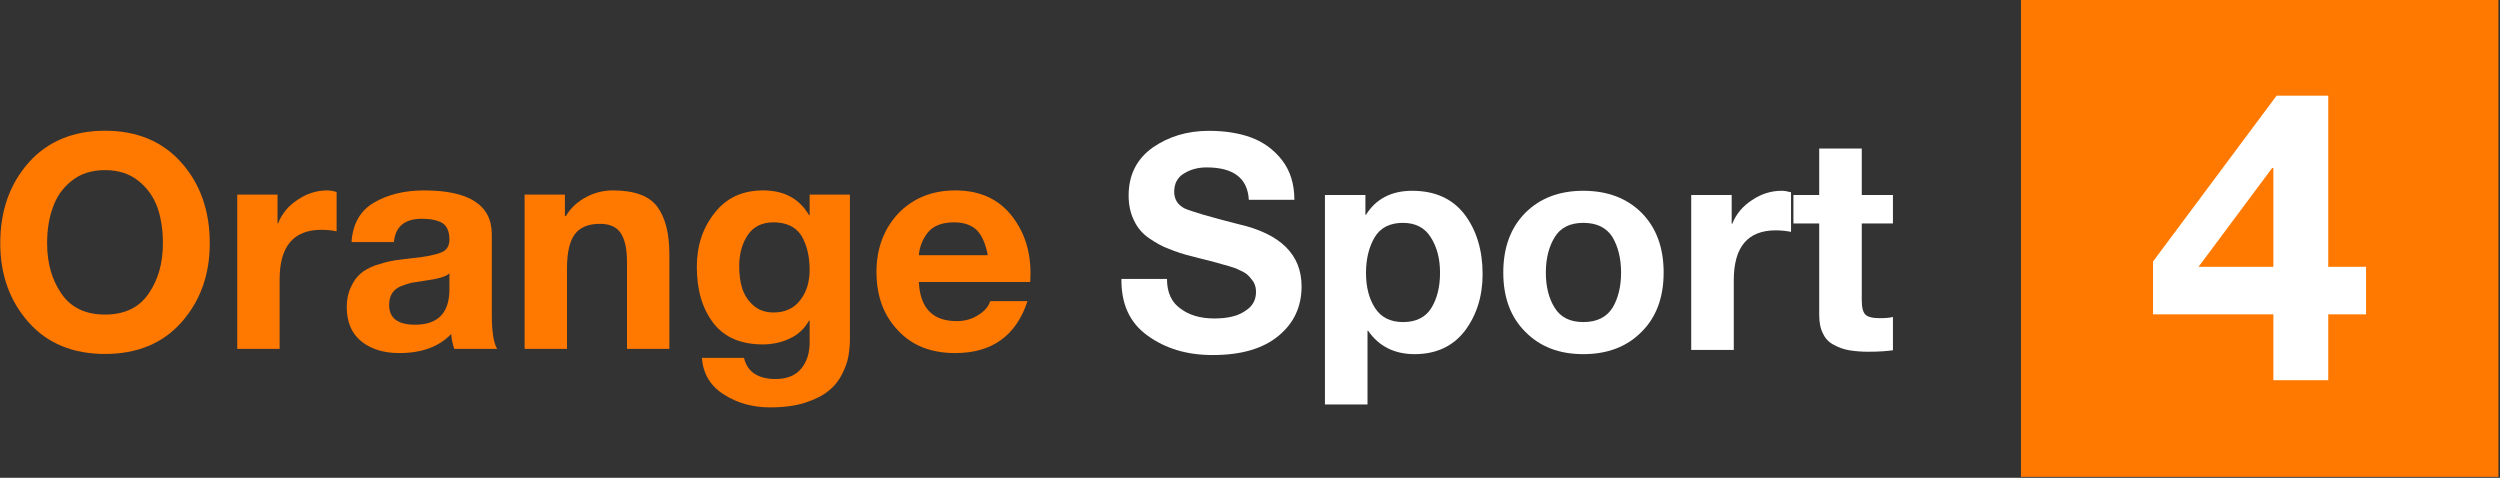 <svg clip-rule="evenodd" fill-rule="evenodd" stroke-linejoin="round" stroke-miterlimit="2" Googl="true" version="1.1" viewBox="0 0 800 152.89" xml:space="preserve" xmlns="http://www.w3.org/2000/svg">
    <rect x="0" y="0" width="800" height="152.89" fill="#333333" stroke="none"/>
    <g transform="matrix(1.182 0 0 1.182 -1200 -695.04)">
        <g transform="matrix(.56 0 0 .56 817.35 350.66)">
            <g transform="matrix(1.092 0 0 1.092 47.525 -210.03)">
                <g transform="matrix(.95 0 0 .95 83.59 16.491)">
                    <path d="m1148.6 593.38h222.52v222.52h-222.52z" fill="#ff7900"/>
                </g>
                <g transform="matrix(.861 0 0 .861 913.5 359.67)">
                    <g transform="matrix(209.03 0 0 209.03 368.01 451.96)">
                        <path d="m0.016-0.162v-0.13l0.304-0.408h0.127v0.421h0.093v0.117h-0.093v0.162h-0.135v-0.162zm0.112-0.117h0.184v-0.243h-3e-3z" fill="#fff" fill-rule="nonzero"/>
                    </g>
                </g>
            </g>
            <g transform="matrix(1.494 0 0 1.494 -391.47 -484.78)">
                <g transform="matrix(.462 0 0 .462 324.94 512.28)">
                    <g transform="matrix(209.03 0 0 209.03 368.01 451.96)">
                        <path d="m0.038-0.354c0-0.109 0.032-0.199 0.095-0.27s0.149-0.107 0.256-0.107 0.193 0.036 0.256 0.107 0.095 0.161 0.095 0.27c0 0.106-0.032 0.194-0.095 0.265s-0.149 0.106-0.256 0.106-0.193-0.035-0.256-0.106-0.095-0.159-0.095-0.265zm0.157 0c0 0.067 0.016 0.123 0.048 0.169 0.032 0.047 0.081 0.07 0.146 0.07s0.114-0.023 0.146-0.07c0.032-0.046 0.048-0.102 0.048-0.169 0-0.044-6e-3 -0.084-0.018-0.119-0.013-0.036-0.034-0.066-0.064-0.09s-0.067-0.036-0.112-0.036-0.082 0.012-0.112 0.036-0.051 0.054-0.063 0.09c-0.013 0.035-0.019 0.075-0.019 0.119z" fill="#ff7900" fill-rule="nonzero"/>
                    </g>
                    <g transform="matrix(209.03 0 0 209.03 530.64 451.96)">
                        <path d="m0.054 0v-0.517h0.135v0.096h2e-3c0.013-0.033 0.035-0.059 0.066-0.079 0.031-0.021 0.064-0.031 0.099-0.031 9e-3 0 0.02 2e-3 0.031 5e-3v0.132c-0.015-3e-3 -0.032-5e-3 -0.051-5e-3 -0.093 0-0.14 0.055-0.14 0.166v0.233z" fill="#ff7900" fill-rule="nonzero"/>
                    </g>
                    <g transform="matrix(209.03 0 0 209.03 611.95 451.96)">
                        <path d="m0.19-0.358h-0.142c4e-3 -0.061 0.029-0.105 0.075-0.132s0.102-0.041 0.168-0.041c0.151 0 0.227 0.049 0.227 0.147v0.269c0 0.057 6e-3 0.096 0.018 0.115h-0.144c-6e-3 -0.019-9e-3 -0.035-0.01-0.05-0.041 0.043-0.099 0.064-0.174 0.064-0.052 0-0.094-0.013-0.127-0.039-0.033-0.027-0.049-0.065-0.049-0.116 0-0.025 5e-3 -0.048 0.014-0.066 9e-3 -0.02 0.019-0.034 0.032-0.045 0.012-0.011 0.029-0.02 0.05-0.028 0.021-7e-3 0.04-0.012 0.056-0.015 0.015-3e-3 0.035-5e-3 0.06-8e-3 0.051-5e-3 0.085-0.012 0.104-0.02 0.019-7e-3 0.028-0.022 0.028-0.043 0-0.027-8e-3 -0.046-0.024-0.056-0.016-9e-3 -0.039-0.014-0.068-0.014-0.058 0-0.089 0.026-0.094 0.078zm0.186 0.158v-0.053c-0.011 0.011-0.04 0.019-0.086 0.025-0.019 3e-3 -0.033 5e-3 -0.044 7e-3 -0.011 3e-3 -0.022 7e-3 -0.035 0.012-0.013 6e-3 -0.022 0.014-0.028 0.024s-9e-3 0.023-9e-3 0.038c0 0.044 0.029 0.066 0.087 0.066 0.077 0 0.115-0.04 0.115-0.119z" fill="#ff7900" fill-rule="nonzero"/>
                    </g>
                    <g transform="matrix(209.03 0 0 209.03 731.93 451.96)">
                        <path d="m0.054 0v-0.517h0.135v0.072h3e-3c0.017-0.028 0.04-0.049 0.069-0.064 0.028-0.015 0.058-0.022 0.089-0.022 0.071 0 0.121 0.018 0.148 0.054s0.041 0.089 0.041 0.159v0.318h-0.142v-0.292c0-0.043-7e-3 -0.075-0.021-0.096s-0.037-0.031-0.07-0.031c-0.039 0-0.067 0.012-0.084 0.035s-0.026 0.061-0.026 0.113v0.271z" fill="#ff7900" fill-rule="nonzero"/>
                    </g>
                    <g transform="matrix(209.03 0 0 209.03 855.89 451.96)">
                        <path d="m0.551-0.517v0.484c0 0.02-2e-3 0.039-5e-3 0.057s-0.01 0.038-0.021 0.06-0.026 0.041-0.045 0.056c-0.019 0.016-0.045 0.029-0.078 0.04-0.034 0.011-0.074 0.016-0.119 0.016-0.057 0-0.109-0.014-0.154-0.043-0.045-0.028-0.07-0.069-0.074-0.123h0.141c0.011 0.047 0.047 0.071 0.106 0.071 0.038 0 0.067-0.012 0.086-0.035s0.029-0.054 0.028-0.093v-0.068h-2e-3c-0.015 0.027-0.036 0.047-0.064 0.06-0.027 0.013-0.058 0.02-0.091 0.02-0.074 0-0.129-0.024-0.166-0.072-0.037-0.049-0.055-0.111-0.055-0.188 0-0.071 0.02-0.131 0.06-0.181 0.039-0.05 0.093-0.075 0.162-0.075 0.071 0 0.122 0.028 0.154 0.083h2e-3v-0.069zm-0.256 0.395c0.039 0 0.069-0.014 0.09-0.042 0.021-0.027 0.031-0.061 0.031-0.101 0-0.047-0.01-0.085-0.028-0.115-0.019-0.029-0.05-0.044-0.093-0.044-0.038 0-0.067 0.014-0.086 0.042s-0.029 0.063-0.029 0.105c0 0.027 3e-3 0.052 0.01 0.074s0.019 0.041 0.037 0.057 0.041 0.024 0.068 0.024z" fill="#ff7900" fill-rule="nonzero"/>
                    </g>
                    <g transform="matrix(209.03 0 0 209.03 983.6 451.96)">
                        <path d="m0.544-0.224h-0.373c4e-3 0.087 0.046 0.131 0.127 0.131 0.027 0 0.052-7e-3 0.073-0.021 0.021-0.013 0.034-0.029 0.039-0.046h0.125c-0.038 0.116-0.119 0.174-0.242 0.174-0.081 0-0.145-0.025-0.192-0.076-0.048-0.05-0.072-0.115-0.072-0.196 0-0.079 0.025-0.144 0.073-0.196 0.05-0.051 0.113-0.077 0.191-0.077 0.084 0 0.148 0.03 0.193 0.09s0.064 0.132 0.058 0.217zm-0.373-0.09h0.231c-7e-3 -0.037-0.019-0.065-0.036-0.083-0.018-0.018-0.044-0.027-0.077-0.027-0.041 0-0.07 0.012-0.088 0.034-0.018 0.023-0.028 0.049-0.03 0.076z" fill="#ff7900" fill-rule="nonzero"/>
                    </g>
                </g>
                <g transform="matrix(.464 0 0 .464 688.34 511.72)">
                    <g transform="matrix(209.03 0 0 209.03 368.01 451.96)">
                        <path d="m0.024-0.237h0.152c0 0.045 0.015 0.078 0.045 0.099 0.029 0.022 0.067 0.033 0.113 0.033 0.022 0 0.043-2e-3 0.062-7e-3 0.018-4e-3 0.036-0.013 0.053-0.027 0.016-0.014 0.024-0.032 0.024-0.055 0-0.013-3e-3 -0.024-9e-3 -0.034-7e-3 -0.01-0.014-0.018-0.022-0.025-8e-3 -6e-3 -0.02-0.012-0.036-0.019-0.017-6e-3 -0.031-0.01-0.043-0.013-0.012-4e-3 -0.029-8e-3 -0.051-0.014-0.022-5e-3 -0.039-0.01-0.051-0.013-0.03-7e-3 -0.056-0.016-0.078-0.025-0.023-8e-3 -0.045-0.021-0.067-0.036s-0.039-0.035-0.05-0.059c-0.012-0.024-0.018-0.052-0.018-0.083 0-0.069 0.027-0.122 0.08-0.16 0.053-0.037 0.116-0.056 0.187-0.056 0.053 0 0.1 7e-3 0.141 0.022s0.076 0.04 0.104 0.076c0.027 0.035 0.041 0.079 0.041 0.132h-0.152c-4e-3 -0.072-0.051-0.108-0.141-0.108-0.029 0-0.054 7e-3 -0.075 0.02-0.022 0.013-0.033 0.034-0.033 0.061 0 0.026 0.012 0.044 0.035 0.056 0.023 0.01 0.083 0.028 0.178 0.052 0.141 0.032 0.212 0.101 0.212 0.208 0 0.068-0.026 0.123-0.077 0.165-0.052 0.043-0.125 0.064-0.22 0.064-0.086 0-0.158-0.022-0.217-0.065-0.06-0.043-0.088-0.106-0.087-0.189z" fill="#fff" fill-rule="nonzero"/>
                    </g>
                    <g transform="matrix(209.03 0 0 209.03 503.67 451.96)">
                        <path d="m0.054 0.182v-0.699h0.135v0.066h2e-3c0.033-0.053 0.085-0.08 0.154-0.08 0.077 0 0.135 0.027 0.175 0.079 0.04 0.053 0.06 0.12 0.06 0.199 0 0.074-0.02 0.137-0.059 0.189-0.04 0.052-0.096 0.078-0.168 0.078-0.067 0-0.119-0.026-0.155-0.078h-2e-3v0.246zm0.261-0.275c0.043 0 0.075-0.016 0.094-0.047s0.029-0.07 0.029-0.117-0.01-0.086-0.031-0.119c-0.02-0.032-0.051-0.048-0.093-0.048-0.043 0-0.075 0.016-0.094 0.048s-0.029 0.072-0.029 0.119 0.01 0.086 0.03 0.117 0.051 0.047 0.094 0.047z" fill="#fff" fill-rule="nonzero"/>
                    </g>
                    <g transform="matrix(209.03 0 0 209.03 631.39 451.96)">
                        <path d="m0.038-0.258c0-0.083 0.024-0.149 0.073-0.199 0.049-0.049 0.113-0.074 0.194-0.074s0.146 0.025 0.195 0.074c0.049 0.05 0.073 0.116 0.073 0.199 0 0.082-0.024 0.148-0.073 0.197-0.049 0.05-0.114 0.075-0.195 0.075s-0.145-0.025-0.194-0.075c-0.049-0.049-0.073-0.115-0.073-0.197zm0.172-0.119c-0.02 0.032-0.03 0.072-0.03 0.119s0.01 0.087 0.03 0.118c0.019 0.031 0.051 0.047 0.095 0.047 0.045 0 0.077-0.016 0.097-0.047 0.019-0.031 0.029-0.071 0.029-0.118s-0.01-0.087-0.029-0.119c-0.02-0.031-0.052-0.047-0.097-0.047-0.044 0-0.076 0.016-0.095 0.047z" fill="#fff" fill-rule="nonzero"/>
                    </g>
                    <g transform="matrix(209.03 0 0 209.03 759.11 451.96)">
                        <path d="m0.054 0v-0.517h0.135v0.096h2e-3c0.013-0.033 0.035-0.059 0.066-0.079 0.031-0.021 0.064-0.031 0.099-0.031 9e-3 0 0.02 2e-3 0.031 5e-3v0.132c-0.015-3e-3 -0.032-5e-3 -0.051-5e-3 -0.093 0-0.14 0.055-0.14 0.166v0.233z" fill="#fff" fill-rule="nonzero"/>
                    </g>
                    <g transform="matrix(209.03 0 0 209.03 840.42 451.96)">
                        <path d="m0.234-0.672v0.155h0.104v0.095h-0.104v0.256c0 0.024 4e-3 0.04 0.012 0.048s0.024 0.012 0.048 0.012c0.018 0 0.033-1e-3 0.044-4e-3v0.111c-0.02 3e-3 -0.048 5e-3 -0.083 5e-3 -0.024 0-0.045-2e-3 -0.063-5e-3s-0.035-9e-3 -0.051-0.018c-0.016-8e-3 -0.028-0.02-0.036-0.037-9e-3 -0.017-0.013-0.038-0.013-0.063v-0.305h-0.086v-0.095h0.086v-0.155z" fill="#fff" fill-rule="nonzero"/>
                    </g>
                </g>
            </g>
        </g>
    </g>
</svg>
